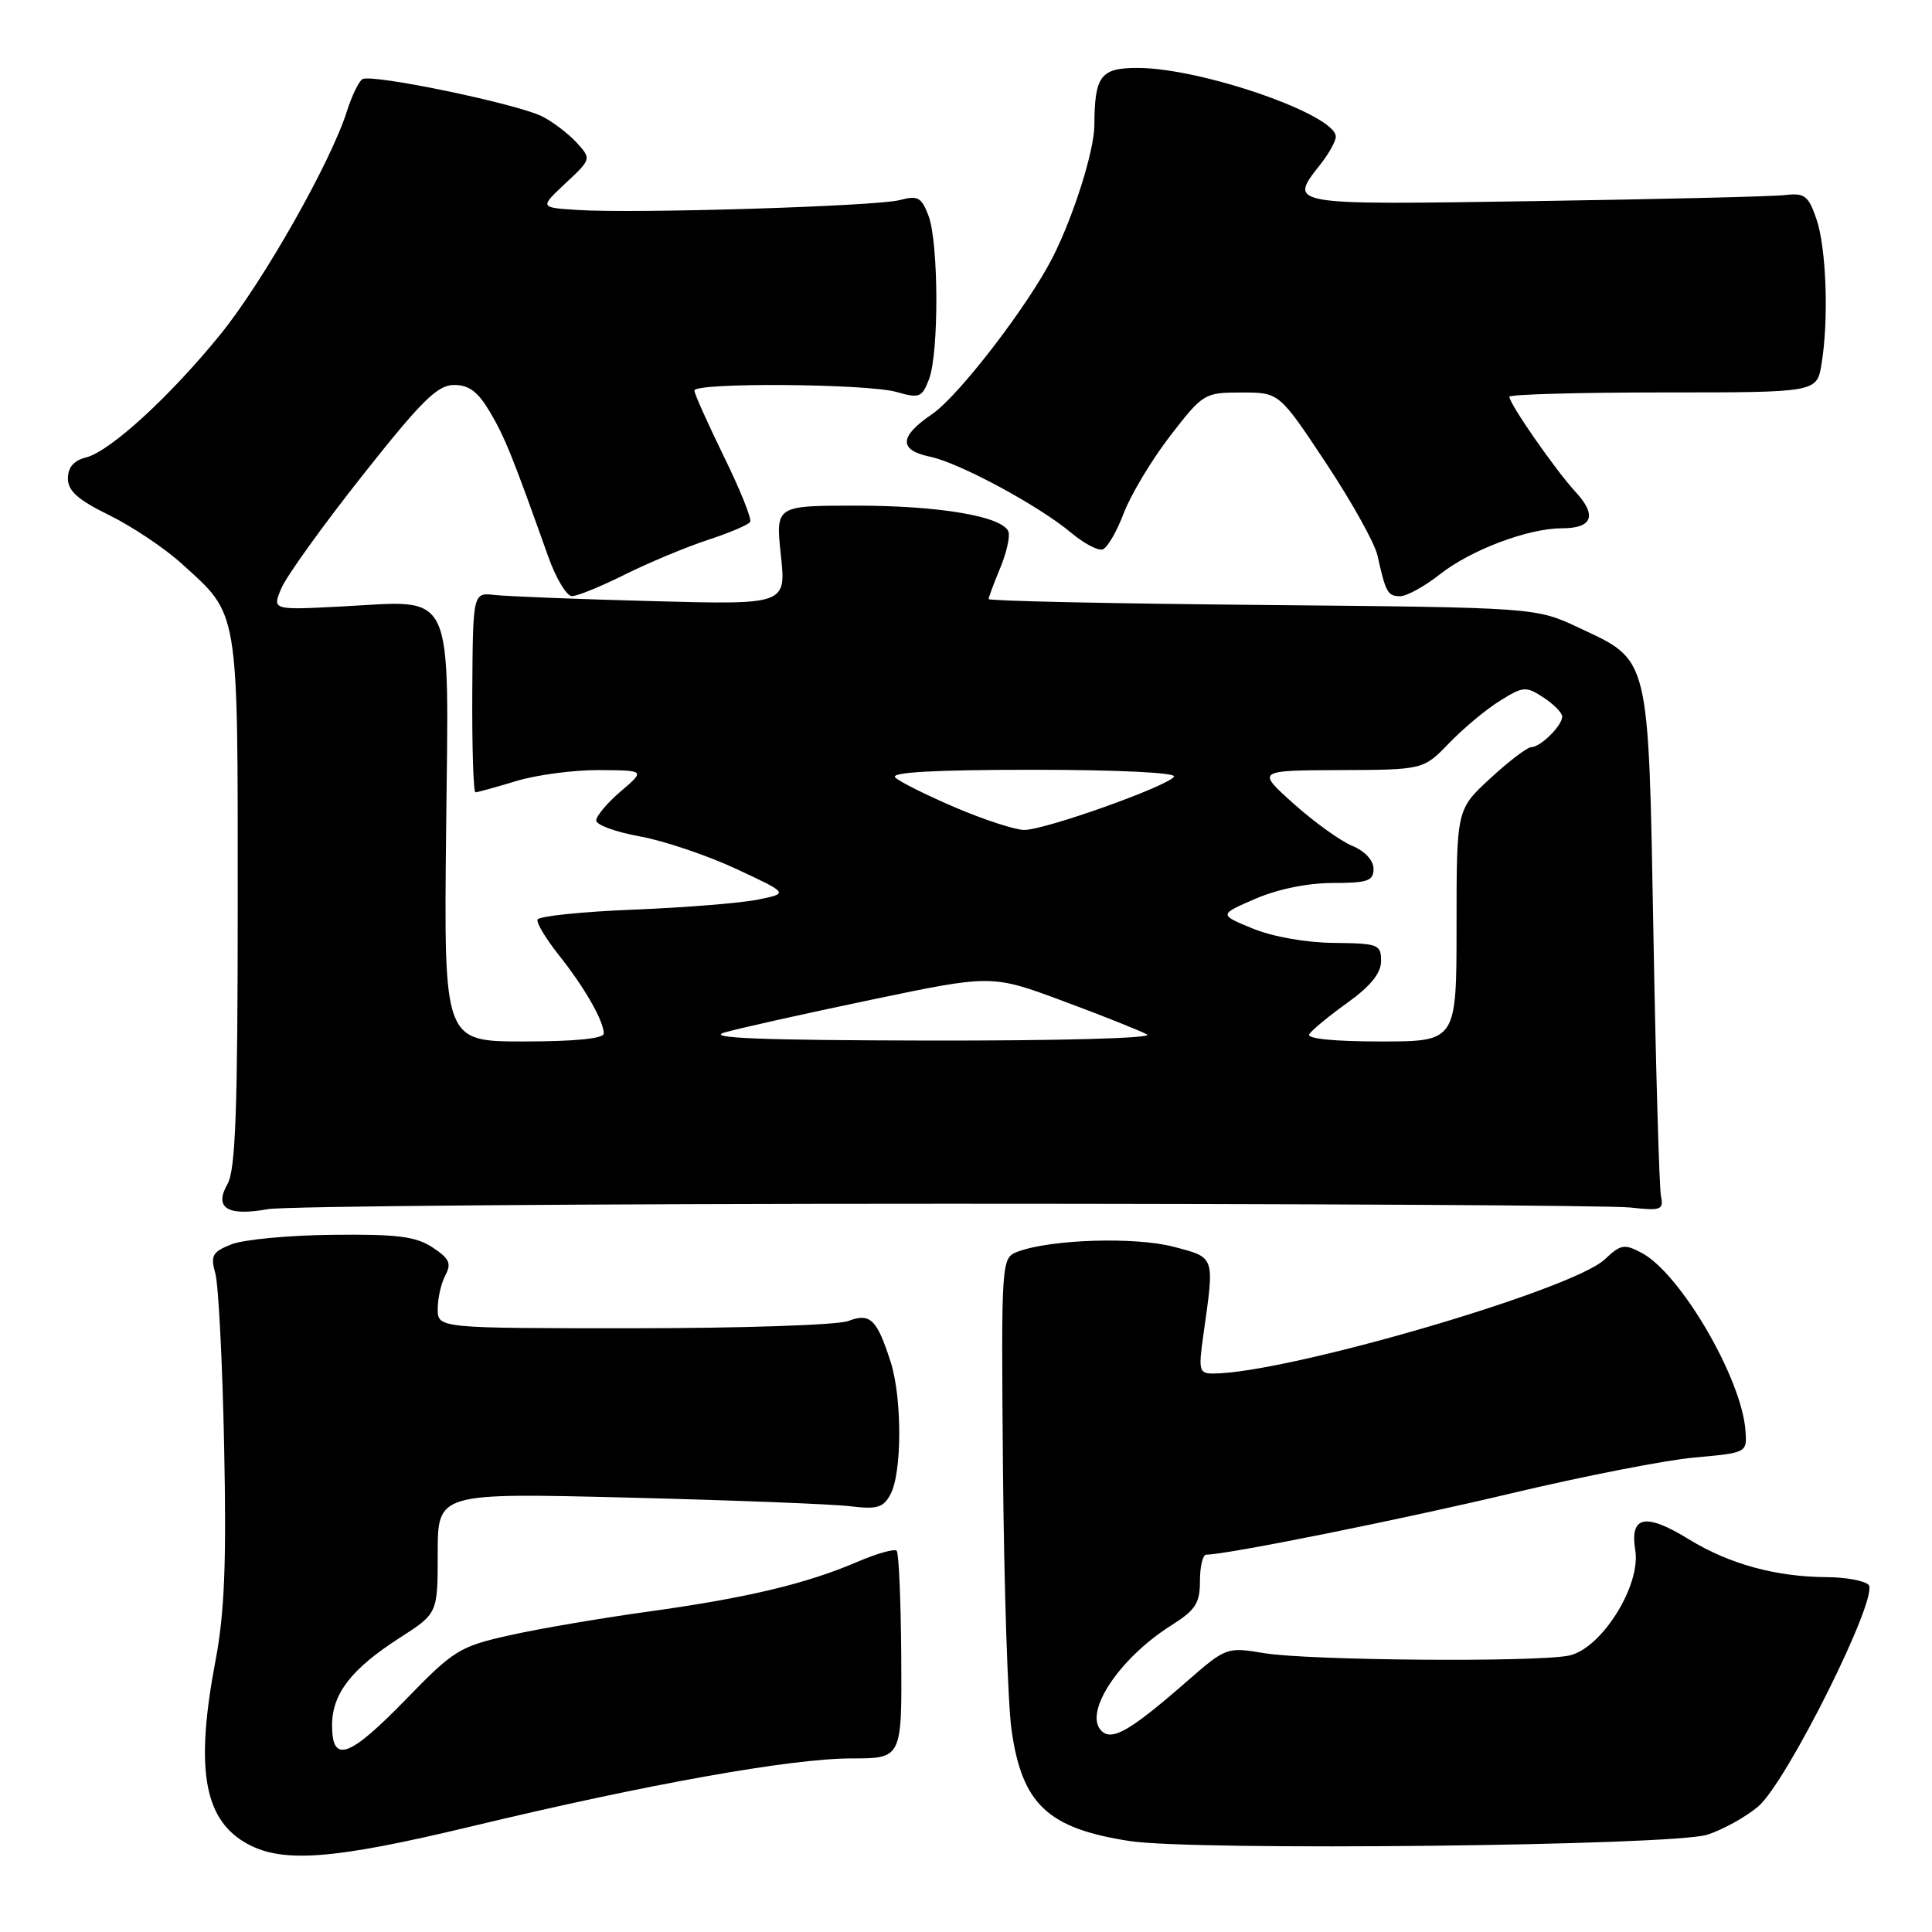 <?xml version="1.0" encoding="UTF-8" standalone="no"?>
<!DOCTYPE svg PUBLIC "-//W3C//DTD SVG 1.1//EN" "http://www.w3.org/Graphics/SVG/1.1/DTD/svg11.dtd" >
<svg xmlns="http://www.w3.org/2000/svg" xmlns:xlink="http://www.w3.org/1999/xlink" version="1.1" viewBox="0 0 256 256">
 <g >
 <path fill="currentColor"
d=" M 62.66 241.96 C 85.78 236.41 104.86 233.00 112.82 233.00 C 119.51 233.00 119.51 233.00 119.42 219.50 C 119.37 212.08 119.10 205.77 118.81 205.48 C 118.52 205.19 116.17 205.85 113.59 206.96 C 106.81 209.87 98.93 211.74 85.94 213.54 C 79.65 214.41 71.35 215.82 67.50 216.69 C 60.91 218.16 60.11 218.66 53.83 225.13 C 46.26 232.92 44.00 233.73 44.00 228.63 C 44.00 224.43 46.54 221.15 52.98 217.01 C 58.00 213.79 58.00 213.79 58.00 205.80 C 58.00 197.81 58.00 197.81 83.25 198.44 C 97.14 198.79 110.38 199.30 112.69 199.59 C 116.21 200.02 117.05 199.77 117.99 198.01 C 119.54 195.13 119.54 185.20 118.01 180.44 C 116.18 174.77 115.31 173.93 112.36 175.05 C 110.99 175.57 98.20 176.00 83.93 176.00 C 58.00 176.00 58.00 176.00 58.00 173.43 C 58.00 172.02 58.46 170.01 59.02 168.97 C 59.85 167.41 59.54 166.75 57.30 165.28 C 55.09 163.83 52.60 163.52 44.04 163.62 C 38.24 163.68 32.21 164.25 30.64 164.89 C 28.13 165.89 27.87 166.38 28.54 168.77 C 28.95 170.27 29.48 180.57 29.70 191.66 C 30.02 207.11 29.75 213.73 28.56 220.02 C 25.90 234.03 26.95 240.78 32.31 244.05 C 37.09 246.96 43.74 246.51 62.66 241.96 Z  M 226.22 243.11 C 228.26 242.46 231.29 240.78 232.95 239.39 C 236.75 236.19 249.07 211.47 247.59 209.99 C 247.05 209.45 244.55 208.99 242.05 208.98 C 235.30 208.94 229.12 207.24 223.79 203.97 C 218.03 200.42 215.94 200.84 216.68 205.40 C 217.45 210.13 212.16 218.52 207.86 219.38 C 203.38 220.27 173.41 220.03 167.50 219.05 C 162.54 218.23 162.46 218.26 157.19 222.86 C 149.75 229.35 147.34 230.74 145.94 229.34 C 143.53 226.93 148.31 219.72 155.17 215.39 C 158.42 213.34 159.00 212.44 159.00 209.49 C 159.00 207.57 159.37 206.00 159.83 206.00 C 162.54 206.00 185.75 201.33 200.36 197.85 C 209.79 195.61 220.65 193.48 224.50 193.13 C 231.50 192.50 231.50 192.50 231.28 189.54 C 230.78 182.64 222.68 168.77 217.56 166.03 C 215.24 164.79 214.76 164.87 212.63 166.88 C 208.28 170.96 170.39 182.00 160.73 182.00 C 158.88 182.00 158.78 181.59 159.47 176.75 C 160.94 166.36 161.05 166.66 155.50 165.20 C 150.41 163.87 139.32 164.21 134.92 165.83 C 132.66 166.67 132.66 166.67 132.90 194.84 C 133.04 210.34 133.55 225.80 134.03 229.20 C 135.42 239.07 138.83 242.28 149.70 243.95 C 158.28 245.27 221.63 244.58 226.22 243.11 Z  M 125.50 159.50 C 172.80 159.50 213.53 159.72 216.00 160.00 C 220.09 160.45 220.46 160.32 220.09 158.50 C 219.86 157.40 219.41 141.85 219.09 123.95 C 218.41 86.52 218.68 87.62 209.17 83.16 C 203.50 80.50 203.50 80.50 167.25 80.16 C 147.31 79.98 131.00 79.63 131.00 79.38 C 131.00 79.14 131.69 77.29 132.53 75.27 C 133.37 73.25 133.86 71.08 133.62 70.44 C 132.84 68.42 124.49 67.00 113.44 67.00 C 102.77 67.00 102.77 67.00 103.47 73.56 C 104.17 80.13 104.17 80.13 86.34 79.65 C 76.53 79.39 67.19 79.02 65.58 78.84 C 62.66 78.50 62.66 78.50 62.58 91.75 C 62.54 99.04 62.73 105.00 63.00 104.99 C 63.27 104.98 65.71 104.31 68.41 103.49 C 71.11 102.67 76.06 102.02 79.41 102.04 C 85.50 102.08 85.50 102.08 82.25 104.86 C 80.46 106.39 79.00 108.13 79.00 108.72 C 79.00 109.30 81.59 110.25 84.75 110.82 C 87.91 111.39 93.65 113.32 97.50 115.11 C 104.50 118.37 104.50 118.37 100.50 119.19 C 98.30 119.65 90.88 120.25 84.00 120.53 C 77.12 120.80 71.38 121.40 71.22 121.85 C 71.07 122.29 72.35 124.42 74.07 126.58 C 77.45 130.83 80.00 135.28 80.00 136.95 C 80.00 137.62 76.14 138.00 69.41 138.00 C 58.82 138.00 58.82 138.00 59.11 110.26 C 59.46 77.40 60.47 79.57 45.28 80.36 C 36.06 80.84 36.06 80.84 37.28 77.95 C 37.95 76.36 42.77 69.65 48.00 63.04 C 55.85 53.11 57.96 51.02 60.15 51.01 C 62.14 51.00 63.33 51.90 64.92 54.59 C 66.90 57.94 67.91 60.45 72.64 73.74 C 73.66 76.62 75.08 78.98 75.78 78.99 C 76.48 79.00 79.63 77.71 82.78 76.14 C 85.93 74.57 90.86 72.51 93.74 71.56 C 96.62 70.62 99.17 69.54 99.40 69.16 C 99.64 68.78 98.07 64.88 95.92 60.49 C 93.77 56.09 92.01 52.16 92.01 51.75 C 92.00 50.66 114.91 50.83 118.80 51.94 C 121.83 52.81 122.17 52.67 123.10 50.25 C 124.43 46.75 124.38 32.14 123.03 28.58 C 122.10 26.14 121.61 25.87 119.23 26.51 C 116.16 27.33 84.19 28.32 76.50 27.82 C 71.50 27.50 71.50 27.50 74.94 24.28 C 78.36 21.08 78.36 21.06 76.44 18.93 C 75.37 17.76 73.33 16.19 71.89 15.45 C 68.67 13.78 49.23 9.74 48.02 10.49 C 47.54 10.78 46.61 12.71 45.96 14.76 C 43.83 21.51 34.84 37.37 29.22 44.29 C 22.50 52.57 14.58 59.82 11.38 60.62 C 9.78 61.02 9.00 61.93 9.00 63.40 C 9.00 65.05 10.33 66.24 14.47 68.26 C 17.47 69.74 21.78 72.61 24.03 74.65 C 31.72 81.60 31.50 80.26 31.50 119.50 C 31.50 147.09 31.21 155.00 30.15 156.88 C 28.33 160.07 30.12 161.19 35.50 160.22 C 37.70 159.82 78.20 159.50 125.50 159.50 Z  M 190.81 76.09 C 194.90 72.86 202.50 70.00 206.98 70.00 C 211.02 70.00 211.65 68.30 208.76 65.17 C 206.11 62.30 200.00 53.51 200.00 52.57 C 200.00 52.26 209.17 52.00 220.37 52.00 C 240.74 52.00 240.74 52.00 241.36 48.25 C 242.34 42.34 242.00 32.83 240.68 29.00 C 239.61 25.91 239.12 25.54 236.49 25.85 C 234.84 26.04 219.89 26.40 203.25 26.65 C 170.34 27.15 170.69 27.21 175.00 21.73 C 176.10 20.33 177.00 18.70 177.00 18.11 C 177.00 15.18 159.17 9.00 150.72 9.00 C 145.83 9.00 145.04 10.05 145.01 16.59 C 145.00 19.95 142.26 28.63 139.49 34.09 C 136.24 40.50 127.01 52.50 123.50 54.88 C 119.13 57.85 119.05 59.64 123.25 60.52 C 127.14 61.33 137.68 67.02 141.94 70.60 C 143.62 72.01 145.49 73.00 146.11 72.80 C 146.73 72.59 147.99 70.42 148.92 67.96 C 149.86 65.51 152.62 60.91 155.06 57.75 C 159.41 52.12 159.60 52.01 164.50 52.01 C 169.50 52.00 169.50 52.00 175.69 61.34 C 179.10 66.48 182.17 71.99 182.52 73.59 C 183.61 78.51 183.88 79.00 185.53 79.00 C 186.40 79.00 188.78 77.69 190.81 76.09 Z  M 96.00 136.81 C 97.92 136.26 106.68 134.30 115.46 132.47 C 131.42 129.13 131.42 129.13 140.96 132.68 C 146.21 134.63 151.18 136.61 152.00 137.08 C 152.85 137.57 140.36 137.91 123.00 137.88 C 100.81 137.84 93.45 137.55 96.00 136.81 Z  M 173.48 137.04 C 173.81 136.51 176.08 134.63 178.54 132.87 C 181.63 130.65 183.00 128.94 183.00 127.33 C 183.00 125.14 182.61 125.00 176.75 124.94 C 173.08 124.91 168.64 124.12 166.00 123.04 C 161.50 121.19 161.50 121.19 166.33 119.10 C 169.27 117.82 173.29 117.00 176.58 117.00 C 181.22 117.00 182.00 116.73 182.00 115.12 C 182.00 114.00 180.85 112.77 179.16 112.07 C 177.60 111.42 174.11 108.91 171.41 106.49 C 166.50 102.09 166.50 102.09 177.55 102.04 C 188.61 102.00 188.61 102.00 192.05 98.43 C 193.95 96.47 196.97 93.95 198.78 92.84 C 201.84 90.93 202.21 90.91 204.53 92.43 C 205.89 93.32 207.00 94.45 207.00 94.95 C 207.00 96.15 204.12 99.00 202.91 99.00 C 202.38 99.00 199.94 100.86 197.48 103.13 C 193.00 107.25 193.00 107.25 193.00 122.63 C 193.00 138.00 193.00 138.00 182.94 138.00 C 176.74 138.00 173.11 137.63 173.48 137.04 Z  M 126.57 106.99 C 122.75 105.36 119.17 103.57 118.62 103.02 C 117.93 102.33 123.82 102.00 136.86 102.00 C 148.11 102.00 155.89 102.38 155.56 102.91 C 154.78 104.17 138.38 110.01 135.70 109.97 C 134.49 109.96 130.38 108.62 126.57 106.99 Z "/>
</g>
</svg>